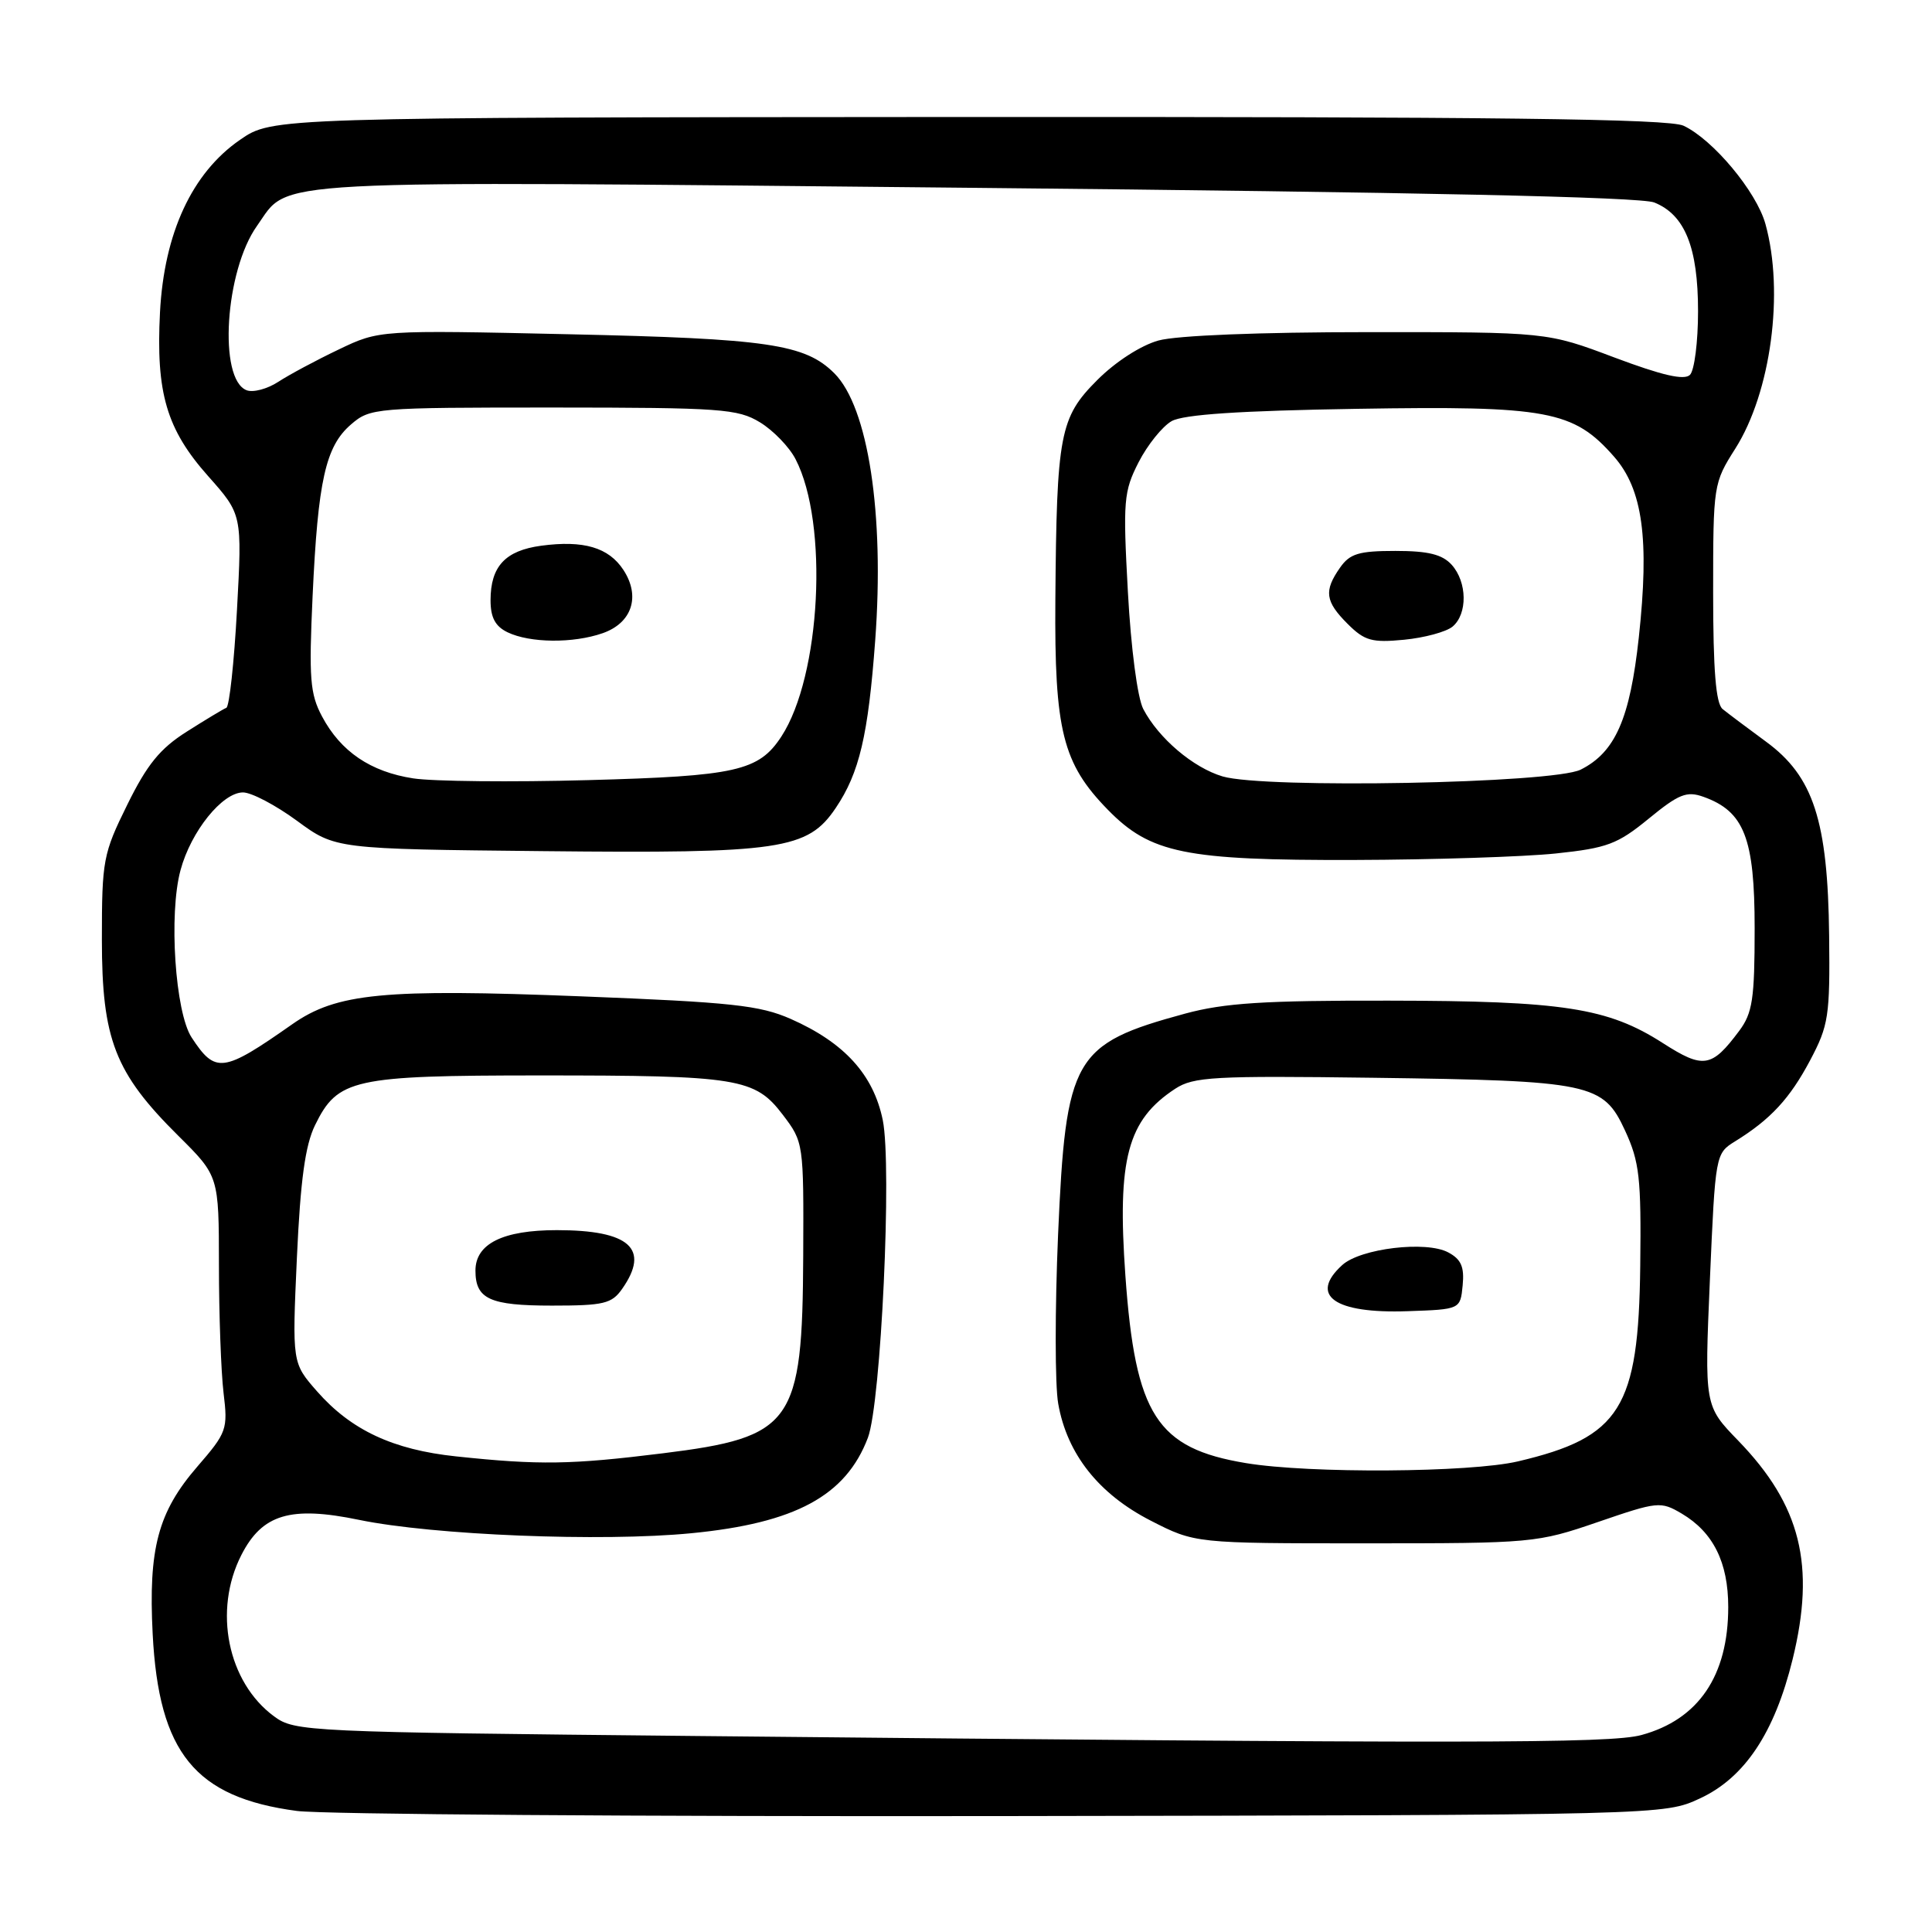 <?xml version="1.0" encoding="UTF-8" standalone="no"?>
<!DOCTYPE svg PUBLIC "-//W3C//DTD SVG 1.1//EN" "http://www.w3.org/Graphics/SVG/1.1/DTD/svg11.dtd" >
<svg xmlns="http://www.w3.org/2000/svg" xmlns:xlink="http://www.w3.org/1999/xlink" version="1.1" viewBox="0 0 256 256">
 <g >
 <path fill="currentColor"
d=" M 225.23 238.31 C 231.17 235.57 235.14 229.61 237.53 219.87 C 240.59 207.40 238.61 199.45 230.32 190.89 C 225.85 186.28 225.85 186.28 226.57 169.57 C 227.29 152.98 227.31 152.84 229.90 151.24 C 234.61 148.33 237.16 145.57 239.85 140.50 C 242.30 135.87 242.49 134.65 242.37 124.00 C 242.20 108.74 240.29 102.87 234.00 98.27 C 231.53 96.46 228.94 94.51 228.25 93.95 C 227.36 93.21 227.00 88.82 227.00 78.50 C 227.00 64.25 227.04 64.01 229.94 59.44 C 234.66 51.99 236.44 38.73 233.93 29.68 C 232.74 25.39 226.99 18.50 223.08 16.66 C 221.12 15.74 198.38 15.47 128.30 15.50 C 36.09 15.56 36.09 15.56 31.80 18.53 C 25.44 22.92 21.75 30.89 21.20 41.38 C 20.65 52.06 22.06 56.88 27.59 63.10 C 32.09 68.17 32.09 68.17 31.40 80.83 C 31.02 87.80 30.39 93.63 29.99 93.79 C 29.59 93.95 27.23 95.37 24.74 96.95 C 21.20 99.19 19.48 101.31 16.86 106.64 C 13.66 113.12 13.50 113.99 13.50 124.48 C 13.50 137.73 15.22 142.16 23.63 150.50 C 29.00 155.83 29.00 155.83 29.01 167.66 C 29.01 174.17 29.29 181.77 29.62 184.55 C 30.21 189.40 30.06 189.81 26.15 194.33 C 20.94 200.35 19.65 205.18 20.23 216.51 C 21.04 232.27 25.85 238.17 39.34 239.96 C 42.73 240.41 84.88 240.71 133.00 240.64 C 220.50 240.50 220.50 240.50 225.23 238.31 Z  M 92.32 230.03 C 40.54 229.51 39.07 229.45 36.32 227.43 C 30.16 222.90 28.23 213.40 31.98 206.05 C 34.74 200.63 38.50 199.51 47.58 201.39 C 57.41 203.42 79.74 204.32 91.61 203.16 C 105.39 201.82 112.08 198.20 115.00 190.51 C 116.74 185.91 118.21 154.49 116.97 148.41 C 115.73 142.39 111.88 138.15 104.77 135.01 C 100.68 133.21 96.94 132.80 76.99 132.02 C 50.83 130.99 44.61 131.59 38.72 135.72 C 29.54 142.16 28.55 142.29 25.39 137.47 C 23.21 134.14 22.34 121.12 23.92 115.30 C 25.30 110.16 29.46 105.00 32.20 105.00 C 33.32 105.00 36.53 106.69 39.34 108.75 C 44.44 112.50 44.44 112.50 71.97 112.78 C 103.47 113.11 107.02 112.58 110.74 107.06 C 113.87 102.42 115.04 97.45 115.97 84.84 C 117.21 68.10 115.04 53.95 110.56 49.47 C 106.68 45.59 101.75 44.87 75.38 44.29 C 50.26 43.73 50.26 43.73 44.88 46.31 C 41.92 47.72 38.32 49.65 36.88 50.59 C 35.43 51.54 33.54 52.04 32.68 51.71 C 28.90 50.26 29.81 35.88 34.06 29.92 C 38.51 23.67 33.29 23.95 129.17 24.89 C 187.83 25.46 217.39 26.10 219.20 26.83 C 223.26 28.46 225.00 32.78 225.00 41.25 C 225.00 45.29 224.52 49.08 223.93 49.67 C 223.18 50.42 220.26 49.75 213.92 47.37 C 204.98 44.00 204.98 44.00 181.24 44.01 C 166.94 44.01 155.91 44.45 153.50 45.12 C 151.16 45.77 147.80 47.94 145.38 50.37 C 140.43 55.32 140.01 57.52 139.84 79.50 C 139.71 96.80 140.80 101.16 146.78 107.28 C 152.43 113.07 157.01 114.01 179.43 113.95 C 189.92 113.92 201.95 113.53 206.16 113.09 C 212.98 112.37 214.33 111.86 218.47 108.47 C 222.45 105.21 223.50 104.79 225.71 105.58 C 231.12 107.51 232.50 111.05 232.50 123.00 C 232.50 132.38 232.22 134.23 230.45 136.60 C 226.80 141.49 225.71 141.66 220.33 138.21 C 213.05 133.54 207.11 132.62 184.00 132.59 C 167.50 132.56 162.24 132.90 157.03 134.31 C 142.22 138.34 141.23 140.06 140.20 163.61 C 139.78 173.45 139.78 183.53 140.22 186.00 C 141.39 192.66 145.58 197.96 152.47 201.49 C 158.35 204.50 158.35 204.50 180.93 204.50 C 203.08 204.50 203.65 204.45 211.72 201.68 C 219.67 198.95 220.04 198.91 222.84 200.56 C 227.01 203.03 229.00 207.02 229.00 212.94 C 229.00 222.04 225.07 227.84 217.50 229.90 C 213.36 231.03 194.66 231.05 92.32 230.03 Z  M 165.10 193.87 C 153.27 191.91 150.44 187.51 149.12 169.04 C 148.02 153.55 149.39 148.41 155.73 144.26 C 158.15 142.68 160.84 142.53 181.96 142.81 C 210.85 143.20 212.43 143.53 215.33 149.81 C 217.24 153.95 217.48 156.07 217.34 167.76 C 217.12 186.60 214.71 190.45 201.14 193.64 C 194.80 195.13 173.52 195.27 165.10 193.87 Z  M 193.81 170.32 C 194.05 167.87 193.61 166.86 191.90 165.95 C 188.98 164.38 180.29 165.42 177.86 167.62 C 173.41 171.66 176.82 174.08 186.50 173.74 C 193.50 173.50 193.50 173.50 193.81 170.32 Z  M 60.44 192.98 C 52.08 192.10 46.52 189.50 42.01 184.36 C 38.71 180.60 38.71 180.60 39.34 166.65 C 39.81 156.38 40.44 151.76 41.74 149.10 C 44.75 142.95 46.75 142.51 71.50 142.50 C 97.84 142.50 100.03 142.85 103.73 147.72 C 106.48 151.34 106.50 151.47 106.43 166.43 C 106.33 188.66 105.07 190.43 87.83 192.57 C 75.67 194.08 71.47 194.15 60.44 192.98 Z  M 82.44 170.78 C 86.17 165.46 83.43 163.00 73.79 163.00 C 66.63 163.00 63.00 164.80 63.00 168.36 C 63.00 172.13 64.89 173.00 73.14 173.00 C 80.01 173.00 81.06 172.75 82.44 170.78 Z  M 54.76 103.14 C 49.10 102.27 45.15 99.59 42.67 94.93 C 41.08 91.94 40.92 89.90 41.42 79.00 C 42.13 63.66 43.14 59.15 46.50 56.25 C 49.05 54.05 49.65 54.00 73.31 54.00 C 95.54 54.01 97.76 54.17 100.70 55.96 C 102.46 57.03 104.59 59.23 105.42 60.85 C 109.82 69.35 108.77 89.59 103.53 97.60 C 100.54 102.17 97.53 102.84 77.92 103.37 C 67.79 103.65 57.37 103.54 54.76 103.14 Z  M 79.86 83.90 C 83.75 82.54 84.90 79.02 82.60 75.51 C 80.65 72.54 77.33 71.56 71.72 72.31 C 66.95 72.95 65.00 75.05 65.00 79.54 C 65.00 81.82 65.62 82.99 67.25 83.78 C 70.22 85.21 75.94 85.27 79.86 83.90 Z  M 162.00 102.88 C 158.10 101.72 153.52 97.83 151.49 93.95 C 150.72 92.47 149.86 85.92 149.45 78.41 C 148.79 66.35 148.89 65.13 150.87 61.25 C 152.05 58.95 154.02 56.50 155.25 55.80 C 156.82 54.92 164.26 54.42 179.85 54.17 C 205.09 53.76 208.50 54.39 213.87 60.51 C 217.67 64.84 218.57 71.41 217.15 84.47 C 215.98 95.24 214.03 99.68 209.45 101.98 C 205.80 103.81 167.57 104.53 162.00 102.88 Z  M 192.47 83.03 C 194.48 81.35 194.42 77.12 192.35 74.83 C 191.10 73.46 189.24 73.00 184.90 73.00 C 180.05 73.00 178.86 73.36 177.56 75.22 C 175.40 78.30 175.59 79.69 178.57 82.67 C 180.82 84.91 181.78 85.18 186.04 84.77 C 188.73 84.51 191.62 83.73 192.47 83.03 Z "/>
</g>
</svg>